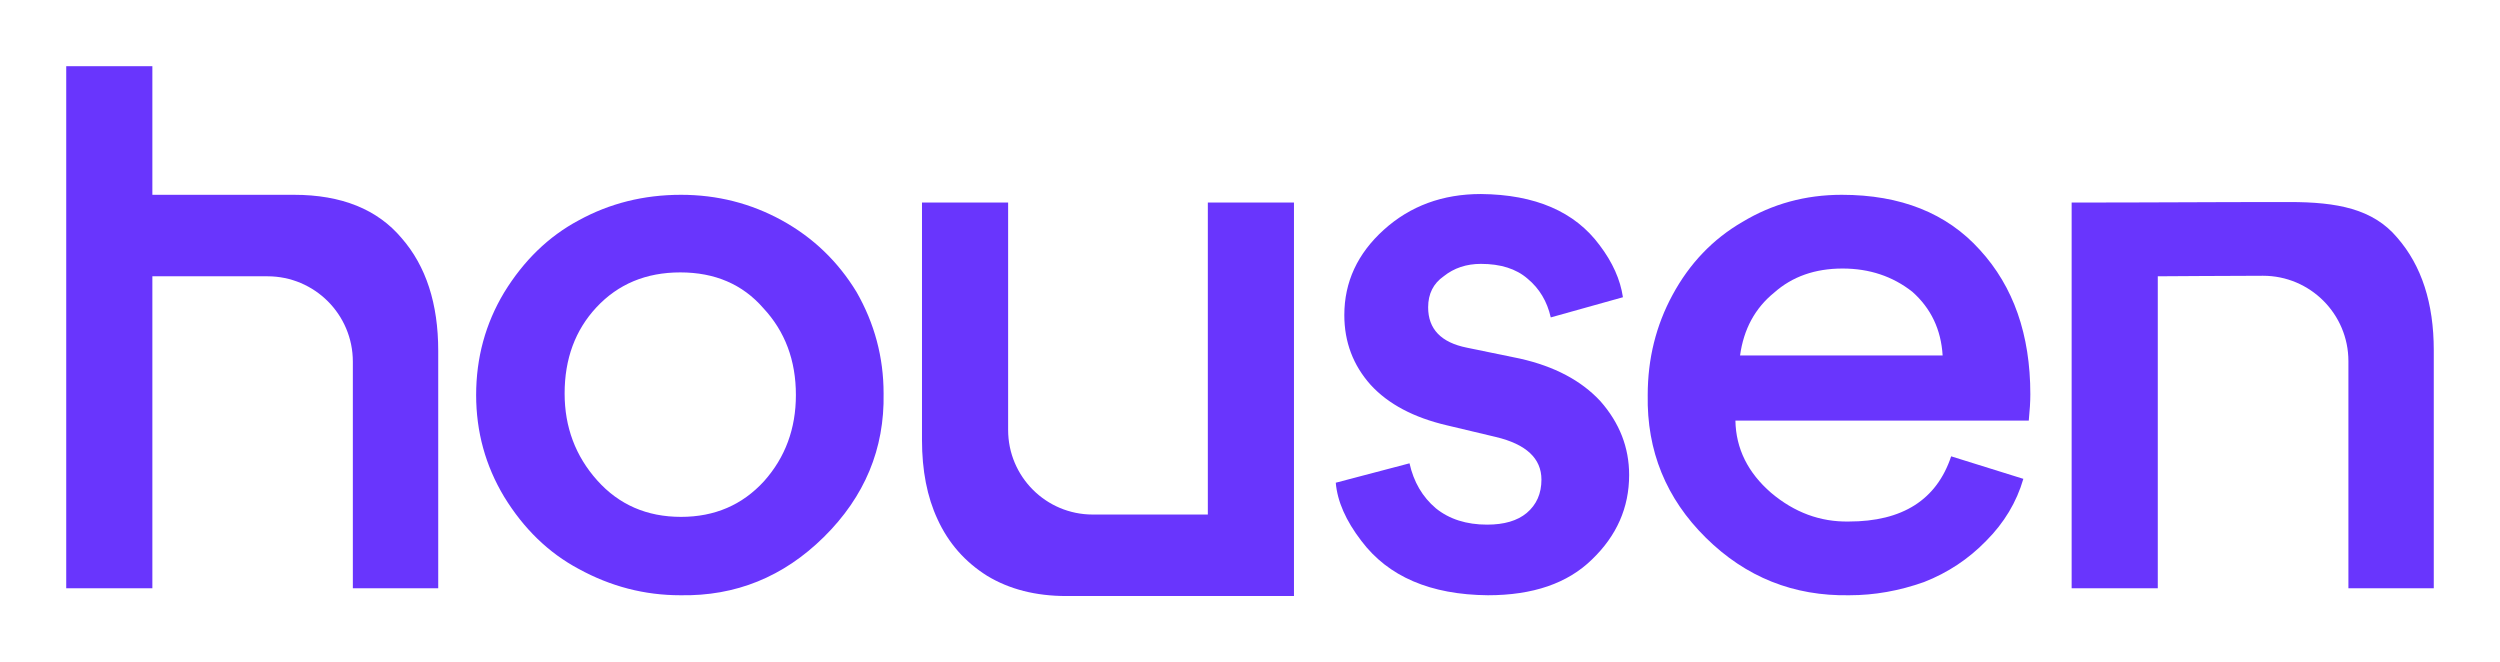<svg width="151" height="40" viewBox="0 0 151 40" fill="none" xmlns="http://www.w3.org/2000/svg">
<g filter="url(#filter0_d)">
<path d="M21.312 31.531V18.5C21.312 18.305 21.312 18.084 21.312 17.845C21.312 14.997 19.004 12.688 16.156 12.688C14.5 12.688 9.203 12.688 9.203 12.688C9.203 12.688 9.203 16.766 9.203 18.547V31.531H4V0H9.203V7.766C9.203 7.766 15.323 7.766 17.75 7.766C20.625 7.766 22.797 8.641 24.266 10.391C25.734 12.078 26.469 14.344 26.469 17.188V31.531H21.312Z" fill="#6935FD"/>
<path d="M28.759 19.859C28.759 17.609 29.322 15.547 30.447 13.672C31.634 11.734 33.134 10.281 34.947 9.312C36.822 8.281 38.884 7.766 41.134 7.766C43.322 7.766 45.353 8.281 47.228 9.312C49.103 10.344 50.603 11.781 51.728 13.625C52.822 15.531 53.369 17.578 53.369 19.766C53.431 23.109 52.228 26 49.759 28.438C47.322 30.844 44.431 32.016 41.087 31.953C38.931 31.953 36.884 31.422 34.947 30.359C33.134 29.391 31.634 27.938 30.447 26C29.322 24.125 28.759 22.078 28.759 19.859ZM34.103 19.766C34.103 21.797 34.759 23.547 36.072 25.016C37.384 26.484 39.072 27.219 41.134 27.219C43.166 27.219 44.837 26.5 46.15 25.062C47.431 23.625 48.072 21.891 48.072 19.859C48.072 17.766 47.416 16.016 46.103 14.609C44.853 13.172 43.181 12.453 41.087 12.453C39.025 12.453 37.337 13.156 36.025 14.562C34.744 15.938 34.103 17.672 34.103 19.766Z" fill="#6935FD"/>
<path d="M60.891 8.234V21.266C60.891 21.474 60.891 21.711 60.891 21.968C60.891 24.79 63.178 27.078 66 27.078C67.656 27.078 72.953 27.078 72.953 27.078C72.953 27.078 72.953 23 72.953 21.219V8.234H78.156V32C78.156 32 69.644 32 64.406 32C62.563 32 60.969 31.594 59.625 30.781C58.281 29.938 57.281 28.797 56.625 27.359C56 26.016 55.688 24.422 55.688 22.578V8.234H60.891Z" fill="#6935FD"/>
<path d="M89.869 31.953C86.4 31.922 83.853 30.828 82.228 28.672C81.291 27.453 80.775 26.281 80.681 25.156L85.135 23.984C85.385 25.109 85.916 26.016 86.728 26.703C87.541 27.359 88.572 27.688 89.822 27.688C90.853 27.688 91.65 27.453 92.213 26.984C92.806 26.484 93.103 25.812 93.103 24.969C93.103 23.688 92.181 22.828 90.338 22.391L87.385 21.688C85.385 21.219 83.853 20.406 82.791 19.25C81.728 18.062 81.197 16.656 81.197 15.031C81.197 13.031 81.994 11.312 83.588 9.875C85.181 8.438 87.135 7.719 89.447 7.719C92.728 7.75 95.119 8.781 96.619 10.812C97.4 11.844 97.869 12.891 98.025 13.953L93.666 15.172C93.447 14.203 92.978 13.422 92.26 12.828C91.572 12.234 90.635 11.938 89.447 11.938C88.572 11.938 87.822 12.188 87.197 12.688C86.572 13.125 86.26 13.75 86.26 14.562C86.26 15.875 87.041 16.688 88.603 17L91.791 17.656C93.885 18.125 95.51 18.984 96.666 20.234C97.822 21.547 98.4 23.031 98.4 24.688C98.4 26.656 97.65 28.359 96.15 29.797C94.681 31.234 92.588 31.953 89.869 31.953Z" fill="#6935FD"/>
<path d="M122.538 21.406H104.819C104.85 23.094 105.569 24.547 106.975 25.766C108.382 26.953 109.944 27.531 111.663 27.5C114.913 27.5 116.975 26.188 117.85 23.562L122.21 24.922C121.803 26.328 121.053 27.578 119.96 28.672C118.897 29.766 117.647 30.594 116.21 31.156C114.71 31.688 113.21 31.953 111.71 31.953C108.335 32.016 105.444 30.859 103.038 28.484C100.632 26.109 99.46 23.234 99.522 19.859C99.522 17.672 100.022 15.656 101.022 13.812C102.053 11.906 103.46 10.438 105.241 9.406C107.053 8.312 109.053 7.766 111.241 7.766C114.803 7.766 117.585 8.875 119.585 11.094C121.616 13.312 122.632 16.219 122.632 19.812C122.632 20.25 122.6 20.781 122.538 21.406ZM111.288 12.219C109.632 12.219 108.257 12.703 107.163 13.672C106.007 14.609 105.319 15.875 105.1 17.469H117.335C117.241 15.906 116.632 14.625 115.507 13.625C114.319 12.688 112.913 12.219 111.288 12.219Z" fill="#6935FD"/>
<path d="M141.844 31.53V18.469C141.844 18.273 141.844 18.052 141.844 17.814C141.844 14.966 139.535 12.656 136.688 12.656C135.031 12.656 130.33 12.688 130.33 12.688C130.33 12.688 130.33 16.766 130.33 18.547V31.531H125.127V8.234C130.366 8.234 133.013 8.203 138.281 8.203C141.156 8.203 143.328 8.609 144.797 10.359C146.266 12.047 147 14.312 147 17.156V31.53H141.844Z" fill="#6935FD"/>
</g>
<defs>
<filter id="filter0_d" x="0" y="0" width="151" height="40" filterUnits="userSpaceOnUse" color-interpolation-filters="sRGB">
<feFlood flood-opacity="0" result="BackgroundImageFix"/>
<feColorMatrix in="SourceAlpha" type="matrix" values="0 0 0 0 0 0 0 0 0 0 0 0 0 0 0 0 0 0 127 0"/>
<feOffset dy="4"/>
<feGaussianBlur stdDeviation="2"/>
<feColorMatrix type="matrix" values="0 0 0 0 0 0 0 0 0 0 0 0 0 0 0 0 0 0 0.25 0"/>
<feBlend mode="normal" in2="BackgroundImageFix" result="effect1_dropShadow"/>
<feBlend mode="normal" in="SourceGraphic" in2="effect1_dropShadow" result="shape"/>
</filter>
</defs>
</svg>
